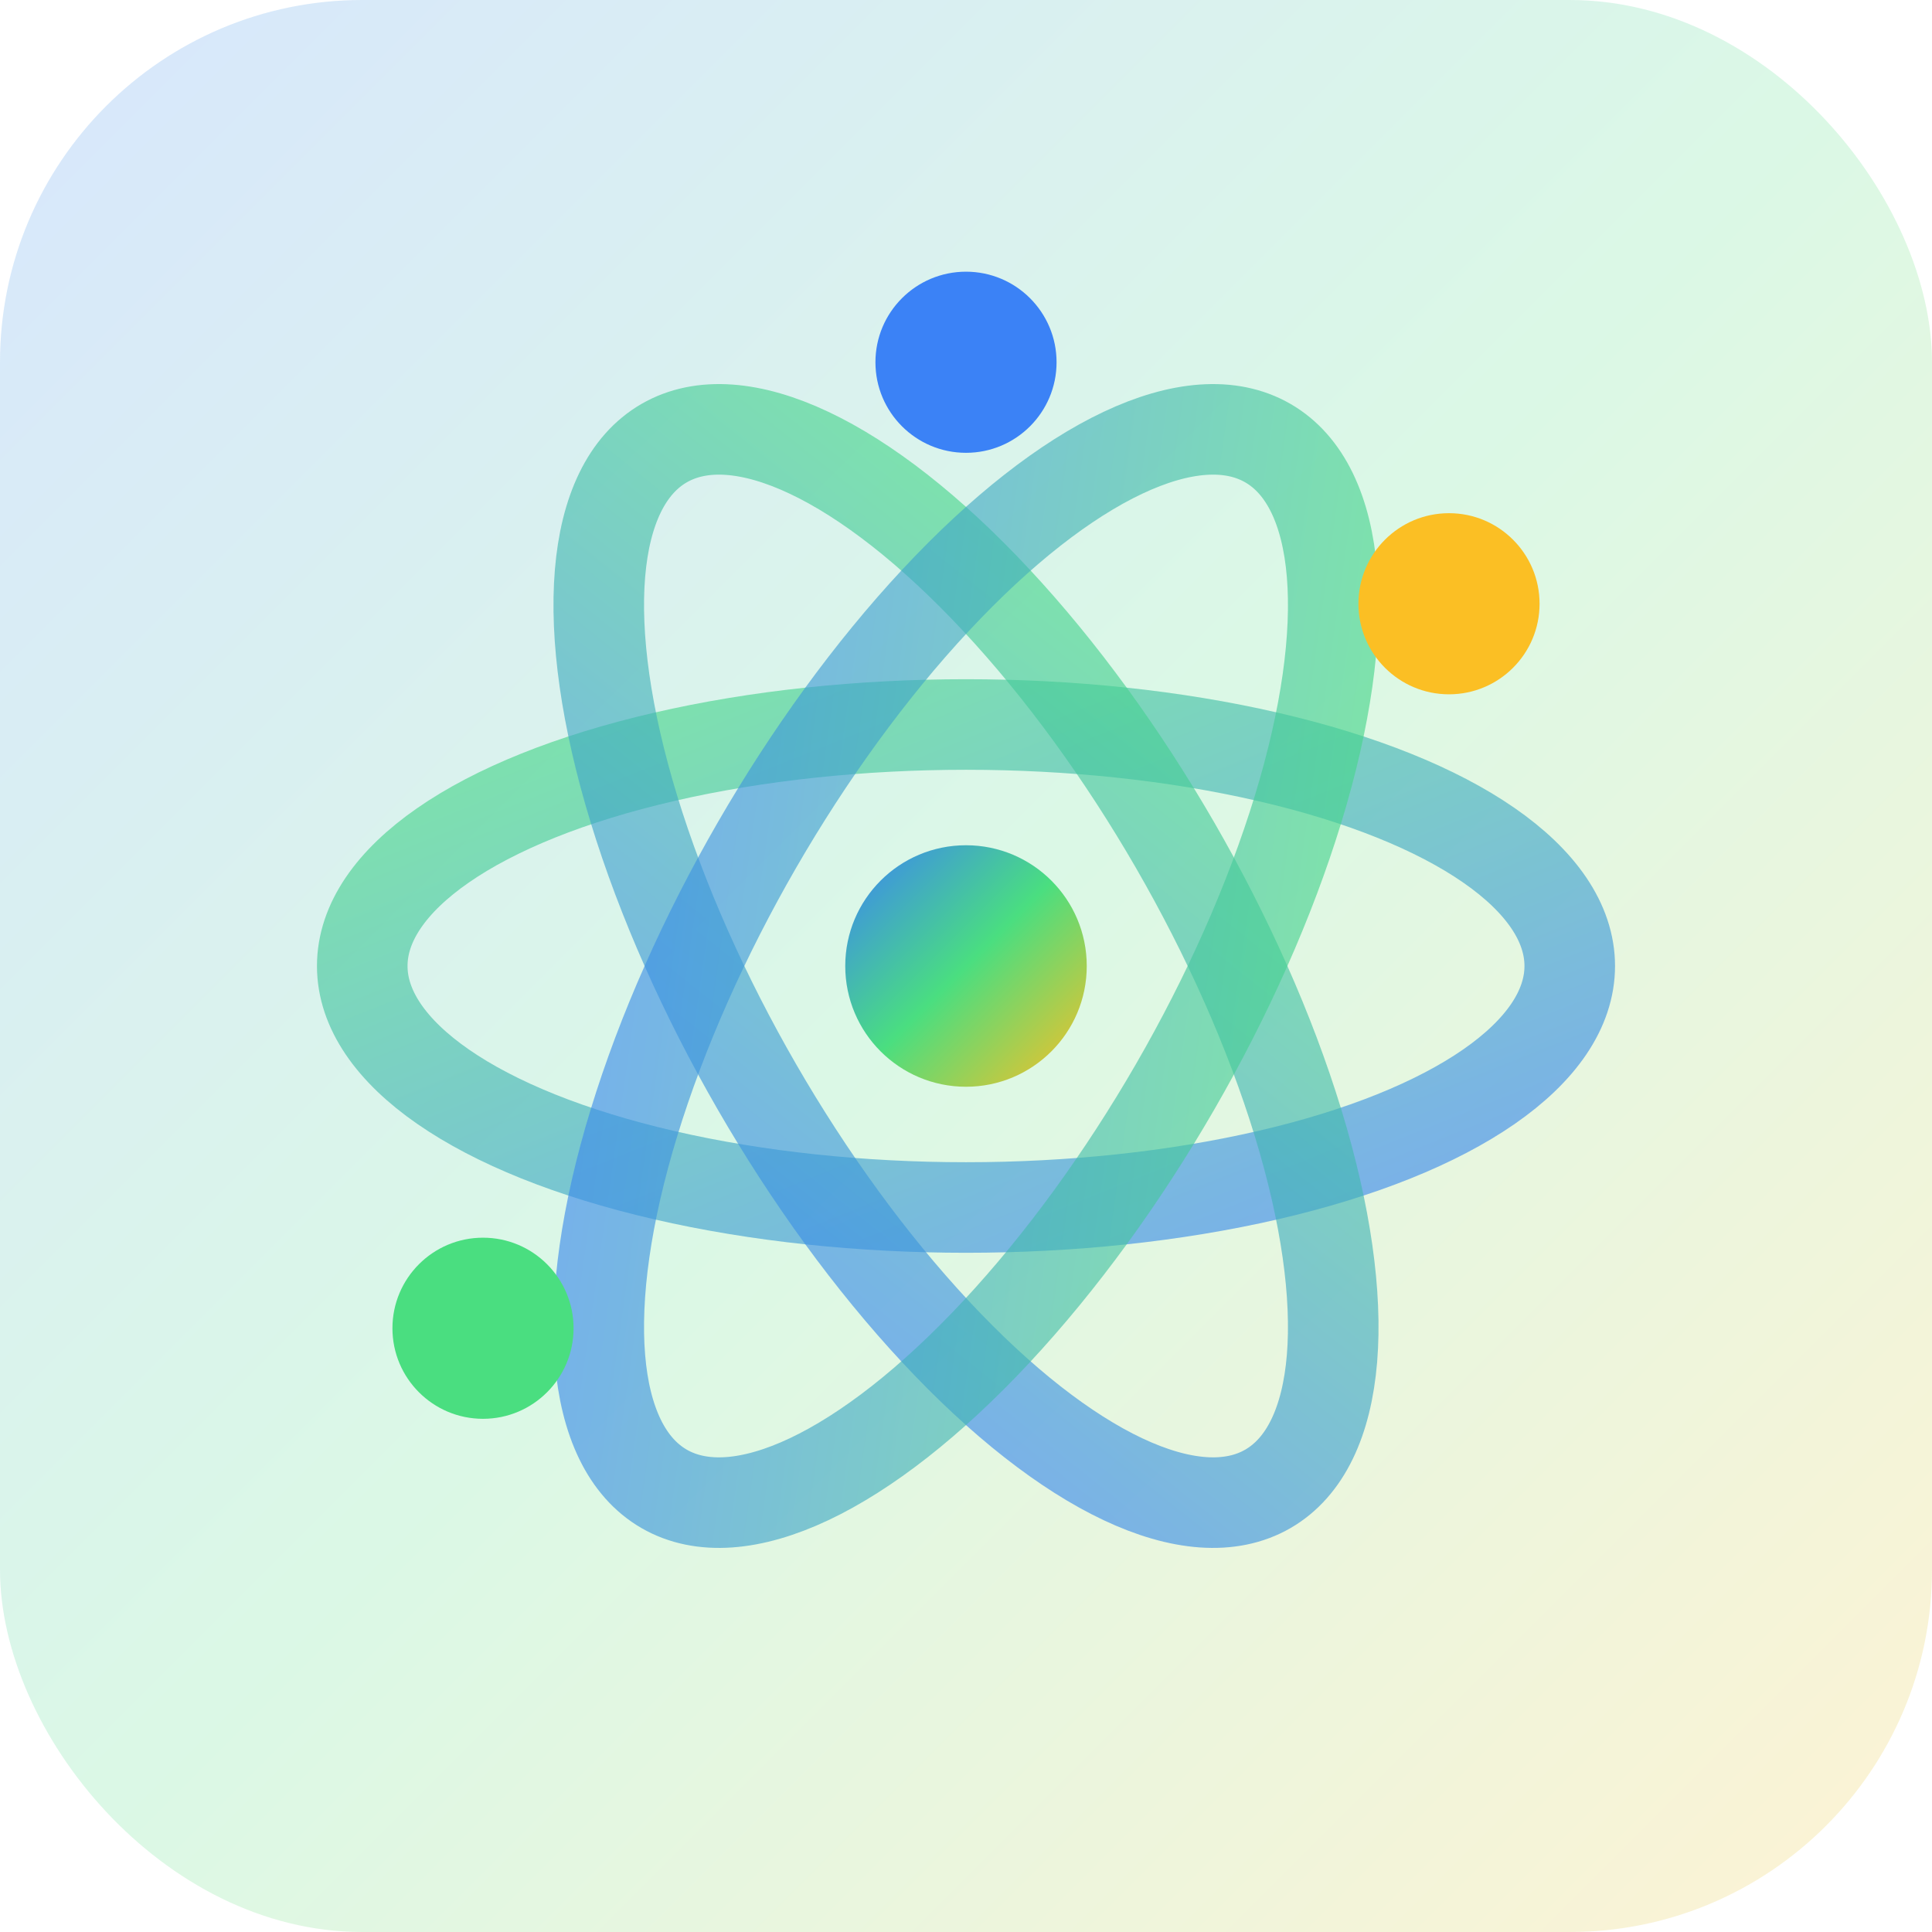 <svg width="32" height="32" viewBox="0 0 32 32" xmlns="http://www.w3.org/2000/svg">
  <defs>
    <linearGradient id="faviconGradient" x1="0%" y1="0%" x2="100%" y2="100%">
      <stop offset="0%" style="stop-color:#3b82f6;stop-opacity:1" />
      <stop offset="50%" style="stop-color:#4ade80;stop-opacity:1" />
      <stop offset="100%" style="stop-color:#fbbf24;stop-opacity:1" />
    </linearGradient>
    
    <linearGradient id="orbitalFavicon" x1="0%" y1="0%" x2="100%" y2="100%">
      <stop offset="0%" style="stop-color:#4ade80;stop-opacity:0.8" />
      <stop offset="100%" style="stop-color:#3b82f6;stop-opacity:0.8" />
    </linearGradient>
  </defs>
  
  <!-- Background -->
  <rect width="32" height="32" rx="6" fill="url(#faviconGradient)" opacity="0.2"/>
  
  <!-- Central quantum core -->
  <circle cx="16" cy="16" r="2" fill="url(#faviconGradient)"/>
  
  <!-- Simplified orbitals -->
  <ellipse cx="16" cy="16" rx="10" ry="4" fill="none" stroke="url(#orbitalFavicon)" stroke-width="1.5" opacity="0.8" transform="rotate(0 16 16)"/>
  <ellipse cx="16" cy="16" rx="10" ry="4" fill="none" stroke="url(#orbitalFavicon)" stroke-width="1.5" opacity="0.8" transform="rotate(60 16 16)"/>
  <ellipse cx="16" cy="16" rx="10" ry="4" fill="none" stroke="url(#orbitalFavicon)" stroke-width="1.5" opacity="0.8" transform="rotate(120 16 16)"/>
  
  <!-- Quantum particles -->
  <circle cx="24" cy="10" r="1.5" fill="#fbbf24"/>
  <circle cx="8" cy="22" r="1.5" fill="#4ade80"/>
  <circle cx="16" cy="6" r="1.5" fill="#3b82f6"/>
</svg>
